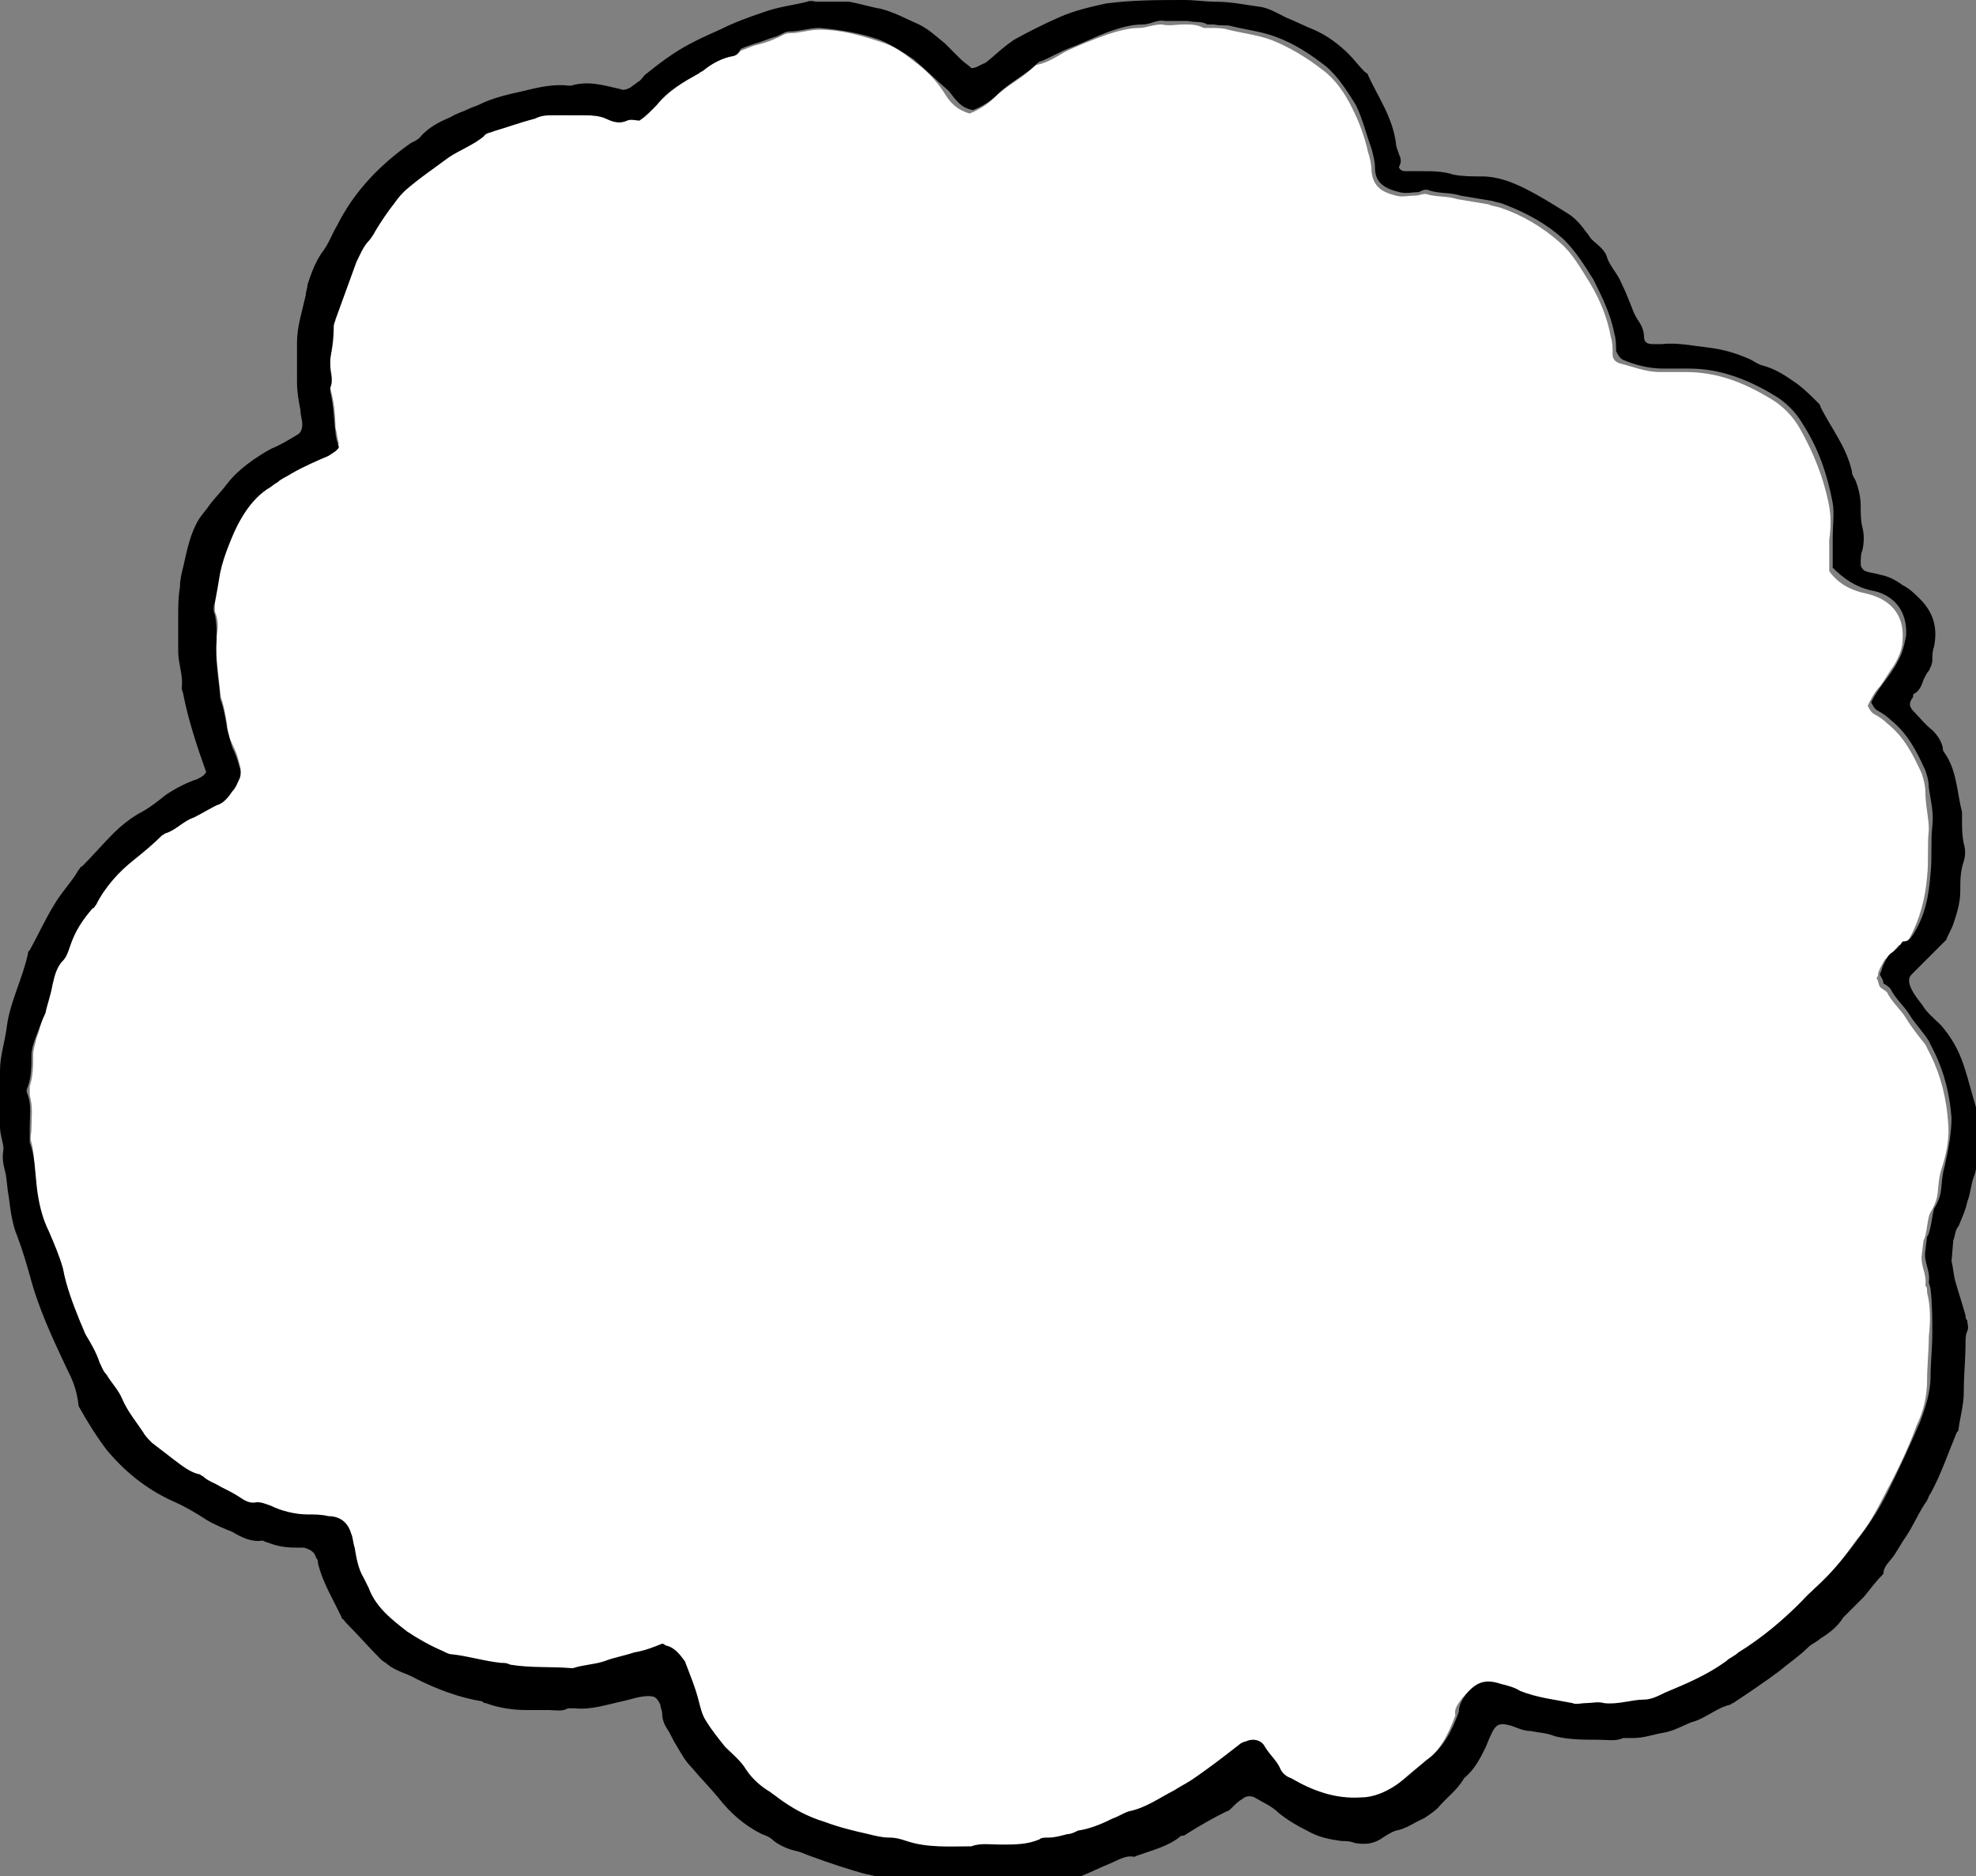 <?xml version="1.0" encoding="utf-8"?>
<!-- Generator: Adobe Illustrator 18.1.1, SVG Export Plug-In . SVG Version: 6.00 Build 0)  -->
<!DOCTYPE svg PUBLIC "-//W3C//DTD SVG 1.0//EN" "http://www.w3.org/TR/2001/REC-SVG-20010904/DTD/svg10.dtd">
<svg version="1.0" id="Layer_1" xmlns="http://www.w3.org/2000/svg" xmlns:xlink="http://www.w3.org/1999/xlink" x="0px" y="0px"
	 viewBox="0 0 113.1 107.4" enable-background="new 0 0 113.1 107.4" xml:space="preserve">
<rect x="0" y="0" width="113.1" height="107.4" fill="#808080" stroke="none"/>
<g id="XMLID_1_">
	<path fill="#FFFFFF" d="M33.3,6.6c0.5,0,0.9,0,1.4,0.2c0.4,0.1,0.8,0.2,1.2,0.1c0.2-0.1,0.5,0,0.7,0c0.4-0.2,0.7-0.6,1-0.9
		c0.7-0.8,1.5-1.3,2.4-1.8c0.1-0.1,0.2-0.1,0.3-0.2c0.5-0.4,1-0.7,1.7-0.8c0.2,0,0.3-0.2,0.4-0.3c0.3-0.1,0.5-0.2,0.8-0.3
		c0.4-0.1,0.8-0.2,1.2-0.4c0.3-0.1,0.5-0.3,0.8-0.3c0.6,0,1.1-0.2,1.7-0.2c1.2,0,2.3,0.3,3.5,0.7c0.7,0.2,1.3,0.6,1.9,1.1
		C53,4,53.6,4.6,54.1,5.4c0.3,0.5,0.7,0.9,1.4,1.1c0.5-0.2,1-0.5,1.4-0.9c0.7-0.7,1.6-1.1,2.3-1.8c0.1-0.1,0.2-0.1,0.2-0.1
		c0.5-0.1,1-0.4,1.5-0.7c0.8-0.4,1.6-0.7,2.4-1c0.6-0.2,1.3-0.4,1.9-0.4c0.4,0,0.8-0.2,1.3-0.2c0.4,0.1,0.8,0,1.3,0
		c0.4,0,0.7,0,1.1,0.2c0.1,0,0.3,0,0.4,0c0.3,0,0.7,0,1,0.1c0.8,0.2,1.7,0.3,2.5,0.6c1,0.4,2,1,2.9,1.7c0.8,0.6,1.3,1.4,1.7,2.2
		c0.4,0.8,0.7,1.6,0.9,2.5c0.1,0.3,0.2,0.7,0.2,1.1c0.1,0.9,0.6,1.2,1.4,1.4c0.3,0.1,0.7,0,1.1,0c0.2,0,0.4-0.1,0.6-0.1
		c0.6,0.2,1.2,0.1,1.8,0.3c0.6,0.1,1.2,0.2,1.8,0.3c0.2,0.1,0.4,0.1,0.7,0.2c1.2,0.4,2.4,1.1,3.4,2c0.7,0.6,1.2,1.5,1.7,2.3
		c0.6,1,1,2,1.2,3.1c0.1,0.3,0.1,0.6,0.1,1c0,0.2,0.1,0.4,0.4,0.5c0.8,0.2,1.5,0.5,2.3,0.5c0.5,0,1,0,1.5,0c1.8,0,3.3,0.6,4.8,1.5
		c0.7,0.4,1.3,1,1.7,1.7c0.8,1.4,1.4,2.9,1.7,4.5c0.1,0.6,0.1,1.2,0,1.9c0,0.6,0,1.2,0,1.8c0.5,0.7,1.2,1.1,2.2,1.3
		c1.2,0.3,2.1,1.1,2,2.6c0,0.5-0.2,1-0.5,1.5c-0.3,0.4-0.5,0.8-0.8,1.2c-0.3,0.3-0.5,0.7-0.7,1.1c0.1,0.2,0.2,0.4,0.4,0.5
		c0.2,0.1,0.5,0.3,0.7,0.5c1,0.8,1.5,1.8,2,2.9c0.1,0.3,0.2,0.7,0.2,1c0,0.8,0.2,1.5,0.2,2.2c-0.1,0.9,0,1.8-0.1,2.7
		c-0.1,1.2-0.4,2.4-1,3.5c-0.2,0.3-0.4,0.4-0.6,0.4c-0.2,0.2-0.4,0.5-0.7,0.7c0,0.1-0.1,0.1-0.1,0.1c-0.1,0.2-0.3,0.5-0.4,0.8
		c0,0.1,0,0.2-0.1,0.3c0.1,0.1,0.1,0.3,0.2,0.5c0.1,0.1,0.3,0.2,0.4,0.3c0.3,0.6,0.8,1,1.1,1.5c0.3,0.5,0.7,1,1.1,1.5
		c0.1,0.2,0.2,0.4,0.3,0.6c0.6,1.2,0.9,2.5,1,3.8c0.1,1-0.1,1.9-0.4,2.8c-0.3,1.1,0,1.4-0.6,2.4c-0.2,0.3-0.2,1.3-0.4,1.6l-0.1,0.8
		c-0.1,0.7,0.3,1.1,0.2,1.8c0.1,0.1,0.1,0.2,0.1,0.4c0.2,0.8,0.2,1.6,0.1,2.5c0,0.8-0.1,1.7-0.1,2.5c0,0.9-0.2,1.8-0.6,2.6
		c-0.5,1.4-1.2,2.8-1.9,4.1c-0.4,0.8-0.9,1.7-1.5,2.4c-0.8,1.1-1.5,2.1-2.6,3c-0.3,0.2-0.5,0.5-0.8,0.8c-1.1,1.1-2.3,2.1-3.6,2.9
		c-0.2,0.2-0.5,0.3-0.7,0.5c-1.1,0.8-2.2,1.4-3.5,1.8c-0.4,0.1-0.8,0.3-1.2,0.4c-0.8,0.1-1.6,0.3-2.3,0.2c-0.3,0-0.6,0-1,0
		c-0.2,0-0.5,0-0.8,0c-1-0.2-2.1-0.3-3-0.7c-0.4-0.1-0.7-0.3-1.1-0.4c-0.9-0.3-1.3-0.1-2,0.6c-0.2,0.3-0.5,0.6-0.4,1
		c-0.4,1.1-0.9,2.1-1.9,2.8c-0.6,0.4-1.1,0.9-1.7,1.4c-0.6,0.4-1.3,0.6-2,0.7c-1.5,0.1-2.8-0.4-4-1.1c-0.2-0.1-0.5-0.3-0.6-0.5
		c-0.2-0.5-0.7-0.8-0.9-1.3c-0.2-0.4-0.7-0.5-1.1-0.3c-0.1,0.1-0.3,0.1-0.4,0.2c-0.9,0.7-1.8,1.3-2.7,2c-0.3,0.2-0.7,0.5-1,0.6
		c-0.9,0.4-1.6,0.9-2.6,1.2c-0.3,0.1-0.6,0.2-0.9,0.4c-0.6,0.3-1.3,0.5-2,0.7c-0.2,0-0.4,0.1-0.6,0.2c-0.4,0.1-0.7,0.2-1.1,0.2
		c-0.2,0-0.3,0-0.5,0.1c-0.7,0.3-1.5,0.3-2.2,0.3c-0.5,0-1.1-0.1-1.7,0.1c-1.2,0-2.5,0.1-3.7-0.3c-0.4-0.1-0.7-0.2-1-0.2
		c-0.4,0-0.8-0.1-1.2-0.2c-0.8-0.2-1.6-0.4-2.5-0.7c-1-0.3-1.8-0.9-2.7-1.4c-0.1-0.1-0.3-0.2-0.4-0.3c-0.6-0.4-1-0.8-1.4-1.3
		c-0.3-0.5-0.8-0.9-1.2-1.3c-0.4-0.5-0.8-1-1.1-1.5c-0.2-0.3-0.3-0.7-0.4-1.1c-0.2-0.8-0.5-1.6-0.8-2.3c-0.2-0.5-0.5-0.8-1.1-0.9
		c-0.1,0-0.1,0-0.2-0.1c-0.5,0.3-1.1,0.4-1.6,0.5c-0.6,0.1-1.2,0.2-1.7,0.5c-0.6,0.2-1.2,0.2-1.8,0.4c0,0-0.1,0-0.1,0
		c-1.2,0-2.4,0-3.5-0.2c-0.2,0-0.3-0.1-0.5-0.1c-1-0.1-1.9-0.4-2.9-0.5c-0.2,0-0.4-0.1-0.5-0.2c-0.6-0.4-1.3-0.7-2-1.1
		c-0.9-0.7-1.7-1.4-2.2-2.5c-0.1-0.2-0.2-0.4-0.3-0.6c-0.4-0.5-0.5-1.1-0.5-1.7c0-0.3-0.1-0.5-0.2-0.8c-0.2-0.7-0.7-0.9-1.3-1
		c-0.4,0-0.8-0.1-1.2-0.1c-0.7,0-1.4-0.2-2.1-0.5c-0.2-0.1-0.5-0.2-0.8-0.2c-0.4,0-0.7-0.1-1-0.3c-0.3-0.2-0.7-0.4-1.1-0.6
		c-0.4-0.2-0.7-0.3-1-0.6c-0.1,0-0.1-0.1-0.2-0.1c-0.5-0.2-1-0.5-1.4-0.8c-0.4-0.4-0.9-0.7-1.3-1c-0.2-0.2-0.4-0.4-0.5-0.6
		c-0.5-0.6-0.9-1.2-1.2-1.9c-0.2-0.5-0.6-0.9-0.9-1.4c-0.1-0.2-0.3-0.5-0.4-0.7c-0.2-0.5-0.5-1.1-0.8-1.6c-0.2-0.2-0.2-0.5-0.3-0.7
		c-0.4-1-0.8-2-1-3.1c-0.2-0.7-0.5-1.4-0.8-2.1c-0.4-0.8-0.6-1.7-0.7-2.6C2,67,2,66.2,1.8,65.4c-0.1-0.2,0-0.5,0-0.8
		c0-0.6,0.1-1.2-0.1-1.9c0-0.2,0-0.3,0-0.5c0.2-0.6,0.2-1.2,0.2-1.8c0-0.3,0.1-0.6,0.2-1c0.2-0.5,0.3-1.1,0.5-1.6
		c0.1-0.5,0.3-1,0.4-1.6c0.1-0.5,0.2-1,0.6-1.4c0.2-0.2,0.3-0.5,0.4-0.8c0.3-0.8,0.8-1.5,1.3-2.2c0.1-0.1,0.1-0.2,0.2-0.2
		c0.6-1,1.4-1.9,2.2-2.6c0.6-0.5,1.1-0.9,1.6-1.4c0,0,0.1-0.1,0.2-0.1c0.6-0.2,1.1-0.6,1.6-0.9c0.5-0.2,0.9-0.5,1.3-0.7
		c0.4-0.1,0.6-0.5,0.9-0.8c0.1-0.2,0.2-0.5,0.4-0.7c0.1-0.2,0.1-0.4,0-0.7c-0.1-0.4-0.2-0.7-0.4-1.1c-0.2-0.4-0.3-0.7-0.3-1.1
		c-0.1-0.6-0.2-1.2-0.4-1.7c0-0.1,0-0.1,0-0.2c-0.1-1.1-0.3-2.2-0.2-3.2c0.1-0.5,0.1-0.9-0.1-1.4c0-0.2,0-0.5,0-0.7
		c0.1-0.6,0.2-1.2,0.3-1.7c0.1-0.5,0.3-1.1,0.5-1.6c0.2-0.5,0.4-1.1,0.7-1.5c0.4-0.6,0.9-1.2,1.5-1.7c0.2-0.1,0.4-0.3,0.6-0.4
		c0.3-0.2,0.5-0.4,0.8-0.5c0.7-0.3,1.4-0.6,2.1-1c0.2-0.1,0.5-0.3,0.6-0.5c-0.1-0.3-0.1-0.6-0.2-0.9c0-0.8-0.1-1.6-0.3-2.3
		c0-0.1,0-0.1,0-0.2c0.2-0.4,0-0.8,0-1.2c0-0.1,0-0.3,0-0.4c0.2-0.6,0.2-1.2,0.2-1.9c0-0.1,0.1-0.2,0.1-0.4c0.4-1.1,0.8-2.2,1.2-3.3
		c0.2-0.4,0.4-0.8,0.7-1.2c0.2-0.2,0.3-0.4,0.4-0.6c0.3-0.6,0.7-1.1,1.1-1.6c0.2-0.2,0.4-0.5,0.6-0.7c0.8-0.6,1.7-1.3,2.5-1.9
		c0.6-0.5,1.4-0.8,2-1.2c0.2-0.1,0.4-0.2,0.6-0.3c0.8-0.2,1.6-0.5,2.3-0.7c0.3-0.1,0.7-0.2,1.1-0.2C32.3,6.6,32.8,6.6,33.3,6.6z"/>
	<path d="M1.8,60.4c0,0.6,0,1.2-0.2,1.8c-0.1,0.2-0.1,0.3,0,0.5c0.2,0.6,0.1,1.2,0.1,1.9c0,0.3,0,0.5,0,0.8C2,66.2,2,67,2.1,67.9
		c0.1,0.9,0.3,1.8,0.7,2.6c0.3,0.7,0.6,1.4,0.8,2.1c0.2,1.1,0.6,2.1,1,3.1c0.1,0.2,0.2,0.5,0.3,0.7c0.3,0.5,0.6,1,0.8,1.6
		c0.1,0.2,0.2,0.5,0.4,0.7c0.3,0.5,0.7,0.9,0.9,1.4c0.3,0.7,0.8,1.3,1.2,1.9c0.1,0.2,0.3,0.4,0.5,0.6c0.4,0.3,0.9,0.7,1.3,1
		c0.4,0.3,0.9,0.7,1.4,0.8c0.1,0,0.1,0.1,0.2,0.1c0.3,0.3,0.7,0.4,1,0.6c0.4,0.2,0.8,0.4,1.1,0.6c0.3,0.2,0.6,0.4,1,0.3
		c0.3,0,0.5,0.1,0.8,0.2c0.6,0.3,1.4,0.5,2.1,0.5c0.4,0,0.8,0,1.2,0.1c0.6,0,1.1,0.3,1.3,1c0.1,0.2,0.1,0.5,0.2,0.8
		c0.1,0.6,0.2,1.2,0.5,1.7c0.1,0.2,0.2,0.4,0.3,0.6c0.4,1.1,1.3,1.8,2.2,2.5c0.6,0.4,1.3,0.8,2,1.1c0.2,0.1,0.4,0.2,0.5,0.2
		c1,0.1,1.9,0.4,2.9,0.5c0.2,0,0.3,0,0.5,0.1c1.2,0.2,2.4,0.1,3.5,0.2c0,0,0.1,0,0.1,0c0.6-0.2,1.2-0.2,1.8-0.4
		c0.5-0.2,1.1-0.3,1.7-0.5c0.6-0.1,1.1-0.3,1.6-0.5c0.1,0,0.2,0.1,0.2,0.1c0.5,0.1,0.8,0.5,1.1,0.9c0.3,0.8,0.6,1.5,0.8,2.3
		c0.1,0.4,0.2,0.8,0.4,1.1c0.3,0.5,0.7,1,1.1,1.5c0.4,0.4,0.9,0.8,1.2,1.3c0.4,0.6,0.9,1,1.4,1.3c0.1,0.1,0.3,0.2,0.4,0.3
		c0.8,0.6,1.7,1.1,2.7,1.4c0.8,0.3,1.6,0.5,2.5,0.7c0.4,0.1,0.8,0.2,1.2,0.2c0.4,0,0.7,0.1,1,0.2c1.2,0.4,2.5,0.3,3.7,0.3
		c0.5-0.2,1.1-0.1,1.7-0.1c0.8,0,1.5,0,2.2-0.3c0.1-0.1,0.3-0.1,0.5-0.1c0.4,0,0.7-0.1,1.1-0.2c0.2,0,0.4-0.1,0.6-0.2
		c0.7-0.1,1.4-0.4,2-0.7c0.3-0.1,0.6-0.3,0.9-0.4c1-0.2,1.8-0.8,2.6-1.2c0.3-0.2,0.7-0.4,1-0.6c0.9-0.6,1.8-1.3,2.7-2
		c0.1-0.1,0.3-0.2,0.4-0.2c0.4-0.2,0.9-0.1,1.1,0.3c0.3,0.5,0.7,0.8,0.9,1.3c0.1,0.2,0.3,0.4,0.6,0.5c1.2,0.7,2.5,1.2,4,1.1
		c0.7,0,1.4-0.3,2-0.7c0.6-0.4,1.1-0.9,1.7-1.4c1-0.7,1.5-1.7,1.9-2.8c0-0.4,0.2-0.7,0.4-1c0.6-0.7,1.1-0.9,2-0.6
		c0.4,0.1,0.8,0.2,1.1,0.4c1,0.4,2,0.5,3,0.7c0.2,0.1,0.5,0,0.8,0c0.3,0,0.7-0.1,1,0c0.8,0.1,1.6-0.2,2.3-0.2c0.4,0,0.8-0.2,1.2-0.4
		c1.2-0.5,2.4-1,3.5-1.8c0.2-0.2,0.5-0.3,0.7-0.5c1.3-0.8,2.5-1.8,3.6-2.9c0.3-0.3,0.5-0.5,0.8-0.8c1-0.9,1.8-1.9,2.6-3
		c0.6-0.8,1.1-1.6,1.5-2.4c0.7-1.4,1.3-2.7,1.9-4.1c0.3-0.8,0.6-1.7,0.6-2.6c0-0.8,0.1-1.6,0.1-2.5c0-0.8,0-1.6-0.1-2.5
		c0-0.1-0.1-0.3-0.1-0.4c0.1-0.7-0.3-1.1-0.2-1.8l0.1-0.8c0.2-0.2,0.3-1.3,0.4-1.6c0.6-1,0.3-1.3,0.6-2.4c0.2-0.9,0.4-1.9,0.4-2.8
		c-0.1-1.3-0.4-2.6-1-3.8c-0.1-0.2-0.2-0.4-0.3-0.6c-0.3-0.5-0.8-1-1.1-1.5c-0.3-0.5-0.8-0.9-1.1-1.5c-0.1-0.1-0.2-0.2-0.4-0.3
		c0-0.2-0.1-0.3-0.2-0.5c0-0.1,0.1-0.2,0.1-0.3c0.1-0.3,0.2-0.5,0.4-0.8c0,0,0.1-0.1,0.1-0.1c0.3-0.2,0.5-0.4,0.7-0.7
		c0.3,0,0.4-0.1,0.6-0.4c0.7-1.1,0.9-2.2,1-3.5c0.1-0.9,0-1.8,0.1-2.7c0.1-0.8-0.1-1.5-0.2-2.2c0-0.4-0.1-0.7-0.2-1
		c-0.5-1.1-1-2.1-2-2.9c-0.2-0.2-0.5-0.4-0.7-0.5c-0.2-0.1-0.3-0.3-0.4-0.5c0.2-0.4,0.4-0.7,0.7-1.1c0.3-0.4,0.6-0.8,0.8-1.2
		c0.3-0.5,0.4-1,0.5-1.5c0.1-1.5-0.8-2.4-2-2.6c-0.9-0.2-1.6-0.7-2.2-1.3c0-0.6,0-1.2,0-1.8c0-0.6,0.1-1.3,0-1.9
		c-0.3-1.6-0.8-3.1-1.7-4.5c-0.4-0.7-1-1.3-1.7-1.7c-1.5-0.9-3.1-1.5-4.8-1.5c-0.5,0-1,0-1.5,0c-0.8,0-1.6-0.2-2.3-0.5
		c-0.2-0.1-0.3-0.3-0.4-0.5c0-0.3,0-0.7-0.1-1c-0.2-1.1-0.7-2.1-1.2-3.1c-0.5-0.8-1-1.6-1.7-2.3c-1-0.9-2.1-1.5-3.4-2
		c-0.2-0.1-0.4-0.1-0.7-0.2c-0.6-0.1-1.2-0.2-1.8-0.3c-0.6-0.2-1.2-0.1-1.8-0.3c-0.2-0.1-0.4,0-0.6,0.1c-0.4,0-0.7,0.1-1.1,0
		c-0.8-0.2-1.4-0.5-1.4-1.4c0-0.4-0.1-0.7-0.2-1.1c-0.3-0.8-0.5-1.7-0.9-2.5c-0.5-0.8-1-1.6-1.7-2.2c-0.9-0.7-1.8-1.3-2.9-1.7
		c-0.8-0.3-1.7-0.4-2.5-0.6c-0.3-0.1-0.6,0-1-0.1c-0.1,0-0.3,0-0.4,0c-0.3-0.2-0.7-0.1-1.1-0.2c-0.4,0-0.9,0-1.3,0
		c-0.5-0.1-0.8,0.2-1.3,0.2c-0.7,0-1.3,0.2-1.9,0.4c-0.8,0.3-1.6,0.7-2.4,1c-0.5,0.2-1,0.5-1.5,0.7c-0.1,0-0.2,0.1-0.2,0.1
		c-0.7,0.7-1.6,1.1-2.3,1.8c-0.4,0.4-0.9,0.7-1.4,0.9c-0.7-0.1-1-0.6-1.4-1.1C53.6,4.6,53,4,52.3,3.4c-0.6-0.4-1.2-0.8-1.9-1.1
		c-1.1-0.4-2.3-0.6-3.5-0.7c-0.6,0-1.1,0.2-1.7,0.2c-0.3,0-0.5,0.2-0.8,0.3c-0.4,0.1-0.8,0.3-1.2,0.4c-0.3,0.1-0.6,0.2-0.8,0.3
		C42.3,3,42.2,3.1,42,3.2c-0.6,0.1-1.2,0.4-1.7,0.8c-0.1,0.1-0.2,0.1-0.3,0.2c-0.9,0.5-1.8,1-2.4,1.8c-0.3,0.3-0.6,0.6-1,0.9
		c-0.2,0-0.5-0.1-0.7,0c-0.4,0.2-0.8,0.1-1.2-0.1c-0.4-0.2-0.9-0.2-1.4-0.2c-0.5,0-1,0-1.6,0c-0.4,0-0.7,0-1.1,0.2
		c-0.8,0.2-1.6,0.5-2.3,0.7c-0.2,0.1-0.5,0.1-0.6,0.3c-0.6,0.5-1.4,0.8-2,1.2c-0.8,0.6-1.7,1.2-2.5,1.9c-0.2,0.2-0.4,0.4-0.6,0.7
		c-0.4,0.5-0.8,1.1-1.1,1.6c-0.1,0.2-0.3,0.5-0.4,0.6c-0.3,0.3-0.5,0.8-0.7,1.2c-0.4,1.1-0.8,2.2-1.2,3.3c0,0.1-0.1,0.2-0.1,0.4
		c0,0.6-0.1,1.2-0.2,1.9c0,0.1,0,0.3,0,0.4c0,0.4,0.2,0.8,0,1.2c0,0,0,0.1,0,0.2c0.2,0.8,0.2,1.6,0.3,2.3c0,0.3,0.1,0.6,0.2,0.9
		c-0.1,0.2-0.3,0.3-0.6,0.5c-0.7,0.3-1.4,0.6-2.1,1c-0.3,0.2-0.6,0.3-0.8,0.5c-0.2,0.1-0.4,0.3-0.6,0.4c-0.6,0.4-1.1,1-1.5,1.7
		c-0.3,0.5-0.5,1-0.7,1.5c-0.2,0.5-0.4,1.1-0.5,1.6c-0.1,0.6-0.2,1.2-0.3,1.7c-0.1,0.2-0.1,0.5,0,0.7c0.1,0.5,0.1,0.9,0.1,1.4
		c-0.1,1.1,0.1,2.2,0.2,3.2c0,0.1,0,0.1,0,0.2c0.2,0.5,0.3,1.1,0.4,1.7c0.1,0.4,0.2,0.8,0.3,1.1c0.2,0.4,0.3,0.7,0.4,1.1
		c0.1,0.2,0.1,0.5,0,0.7c-0.1,0.2-0.2,0.5-0.4,0.7c-0.2,0.3-0.5,0.7-0.9,0.8c-0.4,0.2-0.9,0.5-1.3,0.7c-0.6,0.2-1,0.7-1.6,0.9
		c-0.1,0-0.1,0.1-0.2,0.1c-0.5,0.5-1.1,1-1.6,1.4c-0.9,0.7-1.7,1.6-2.2,2.6c-0.1,0.1-0.1,0.2-0.2,0.2c-0.6,0.7-1,1.3-1.3,2.2
		c-0.1,0.3-0.2,0.6-0.4,0.8c-0.4,0.4-0.5,1-0.6,1.4c-0.1,0.6-0.3,1.1-0.4,1.6C2.4,58.4,2.2,59,2,59.5C1.9,59.8,1.8,60.1,1.8,60.4z
		 M3.8,78.3C3,76.6,2.2,74.9,1.7,73c-0.2-0.7-0.4-1.4-0.7-2.2c-0.3-0.7-0.4-1.5-0.5-2.3c-0.1-0.5-0.1-1-0.2-1.4
		c-0.1-0.4-0.2-0.8-0.1-1.3C0.2,65.4,0,65,0,64.5c0-0.8,0-1.5,0-2.3c0-0.3,0-0.6,0-0.9c0-0.9,0.3-1.7,0.4-2.6
		c0.2-1.4,0.9-2.7,1.2-4.1c0-0.1,0-0.1,0.1-0.2c0.5-0.9,0.9-1.8,1.4-2.6c0.4-0.7,1-1.3,1.4-2c0.1-0.1,0.1-0.2,0.2-0.2
		c0.6-0.6,1.2-1.3,1.8-1.9c0.4-0.4,0.9-0.8,1.4-1.1c0.6-0.3,1.1-0.7,1.6-1.1c0.6-0.4,1.2-0.7,1.8-0.9c0.2-0.1,0.4-0.2,0.5-0.4
		c-0.5-1.4-1-2.9-1.3-4.4c0-0.1-0.1-0.3-0.1-0.4c0.1-0.7-0.2-1.4-0.2-2.1c0-0.7,0-1.3,0-2c0-0.6,0-1.1,0.1-1.7
		c0-0.4,0.1-0.8,0.2-1.2c0.2-0.9,0.4-1.9,0.9-2.7c0.2-0.3,0.4-0.5,0.6-0.8c0.3-0.4,0.7-0.8,1-1.2c0.6-0.8,1.6-1.5,2.5-2
		c0.5-0.2,1-0.5,1.5-0.8c0.2-0.1,0.3-0.3,0.3-0.6c0-0.3-0.1-0.5-0.1-0.8c-0.1-0.5-0.2-1.1-0.2-1.6c0-0.8,0-1.5,0-2.3
		c0-0.9,0.3-1.8,0.5-2.7c0-0.2,0.1-0.4,0.1-0.6c0.2-0.6,0.4-1.2,0.8-1.8c0.4-0.5,0.6-1.1,0.9-1.6c1-2,2.5-3.5,4.2-4.7
		c0.2-0.1,0.4-0.2,0.5-0.3c0.5-0.6,1.1-0.9,1.8-1.2c0.3-0.2,0.7-0.3,1.1-0.5c0.2-0.1,0.3-0.1,0.5-0.2c0.8-0.4,1.7-0.6,2.6-0.8
		c0.8-0.2,1.7-0.4,2.5-0.3c0.1,0,0.1,0,0.2,0c1-0.3,1.9,0,2.8,0.2c0.2,0.1,0.4,0,0.6-0.1c0.1-0.1,0.3-0.2,0.4-0.3
		c0.2-0.1,0.3-0.3,0.4-0.4c0.5-0.4,1-0.8,1.6-1.2c0.9-0.6,1.8-1,2.7-1.4c0.8-0.4,1.6-0.7,2.5-1c0.8-0.3,1.7-0.4,2.5-0.6
		c0.2-0.1,0.4,0,0.6,0c0.3,0,0.6,0,0.9,0c0.3,0,0.6,0,0.9,0c0.6,0.1,1.2,0.3,1.8,0.4c0.8,0.2,1.5,0.6,2.2,0.9c0.6,0.3,1,0.7,1.5,1.1
		c0.3,0.3,0.6,0.6,0.9,0.9c0.2,0.2,0.4,0.3,0.6,0.5c0.3,0,0.5-0.2,0.8-0.3c0.4-0.3,0.8-0.7,1.2-1c0.1-0.1,0.3-0.2,0.4-0.3
		c0.9-0.5,1.7-0.9,2.6-1.3c0.9-0.4,1.8-0.6,2.7-0.8C64.8,0,66.3,0,67.8,0c0.6,0,1.2,0.1,1.8,0.1c0.9,0,1.8,0.2,2.6,0.3
		c0.5,0.1,1,0.4,1.4,0.6c0.5,0.2,1.1,0.5,1.6,0.7c0.7,0.3,1.4,0.8,2,1.4c0.3,0.3,0.6,0.7,0.9,1c0.1,0.1,0.2,0.1,0.2,0.2
		c0.6,1.3,1.4,2.4,1.6,3.9c0,0.2,0.1,0.4,0.2,0.7c0.1,0.2,0.1,0.4,0,0.6c-0.1,0.1,0.1,0.3,0.3,0.3c0.3,0,0.7,0,1,0
		c0.6,0,1.2,0,1.8,0.2c0.5,0.1,1.1,0.1,1.6,0.1c0.9,0,1.7,0.3,2.5,0.7c0.8,0.4,1.6,0.9,2.4,1.4c0.5,0.3,0.8,0.7,1.1,1.1
		c0.1,0.1,0.2,0.3,0.3,0.4c0.3,0.3,0.8,0.6,0.9,1.1c0.2,0.5,0.6,0.9,0.8,1.4c0.2,0.4,0.4,0.9,0.6,1.4c0.1,0.3,0.2,0.5,0.4,0.8
		c0.2,0.3,0.3,0.6,0.3,0.9c0,0.3,0.2,0.4,0.5,0.4c0.2,0,0.3,0,0.5,0c0.9-0.1,1.8,0.1,2.7,0.2c0.8,0.1,1.5,0.3,2.2,0.6
		c0.3,0.1,0.5,0.3,0.8,0.4c0.8,0.2,1.4,0.6,2.1,1.1c0.4,0.3,0.8,0.7,1.2,1.1c0,0,0.1,0.1,0.1,0.2c0.6,1.2,1.5,2.3,1.8,3.7
		c0,0.2,0.1,0.3,0.2,0.5c0.2,0.5,0.3,1,0.3,1.5c0,0.4,0,0.8,0.1,1.2c0.1,0.4,0.1,0.8,0,1.3c-0.1,0.2-0.1,0.5-0.1,0.8
		c0,0.2,0.2,0.4,0.3,0.4c0.2,0.1,0.5,0.1,0.8,0.2c0.5,0.1,0.9,0.3,1.3,0.6c0.4,0.2,0.7,0.5,1,0.8c0.8,0.8,1,1.7,0.8,2.7
		c-0.1,0.3-0.1,0.5-0.1,0.8c0,0.2-0.1,0.4-0.2,0.6c-0.1,0.1-0.2,0.3-0.3,0.5c-0.1,0.3-0.2,0.6-0.5,0.8c-0.1,0-0.1,0.1-0.1,0.2
		c-0.3,0.4-0.2,0.6,0.1,0.9c0.3,0.3,0.6,0.7,1,1c0.3,0.3,0.5,0.6,0.6,1c0,0.1,0,0.2,0.1,0.3c0.7,1,0.7,2.2,1,3.4c0,0.1,0,0.3,0,0.5
		c0,0.4,0,0.8,0.1,1.3c0.1,0.3,0.1,0.7,0,1c-0.2,0.6-0.2,1.1-0.2,1.7c0,0.7-0.2,1.3-0.4,1.9c-0.1,0.3-0.3,0.6-0.4,0.9
		c0,0-1.6,1.6-2,2c-0.4,0.4,0.2,1.2,0.6,1.7c0.3,0.5,0.7,0.8,1.1,1.2c0.6,0.7,1,1.4,1.3,2.3c0.3,0.9,0.5,1.8,0.8,2.7
		c0.1,0.5,0,1.1,0,1.6c0,0.2-0.1,0.3-0.1,0.5c0,0.5,0.1,1-0.1,1.5c-0.2,0.5-0.2,1-0.4,1.5c-0.1,0.5-0.3,0.9-0.5,1.4
		c-0.2,0.2-0.2,0.6-0.3,0.8l-0.1,1.2c0.1,0.4,0.1,0.7,0.2,1.1c0.2,0.7,0.4,1.3,0.6,2c0,0.1,0,0.2,0.1,0.3c0,0.2,0.1,0.4,0,0.6
		c-0.1,0.2-0.1,0.5-0.1,0.7c0,0.9-0.1,1.8-0.1,2.8c0,0.7-0.2,1.4-0.3,2.1c0,0.1,0,0.1-0.1,0.2c-0.5,1.2-0.9,2.4-1.5,3.5
		c-0.1,0.1-0.1,0.2-0.2,0.4c-0.5,0.7-0.8,1.5-1.3,2.2c-0.2,0.3-0.3,0.5-0.5,0.8c-0.2,0.4-0.7,0.7-0.7,1.2c-0.4,0.4-0.7,0.8-1.1,1.3
		c-0.2,0.2-0.4,0.4-0.6,0.6s-0.4,0.4-0.6,0.6c-0.3,0.5-0.8,0.9-1.3,1.2c-0.2,0.2-0.5,0.3-0.7,0.5c-0.5,0.5-1.1,0.9-1.7,1.4
		c-0.8,0.6-1.7,1.2-2.6,1.8c-0.1,0-0.1,0.1-0.2,0.1c-0.8,0.2-1.4,0.8-2.2,1c-0.5,0.2-1,0.5-1.6,0.6c-0.6,0.1-1.1,0.3-1.7,0.3
		c-0.2,0-0.4,0-0.6,0c-0.4,0.2-0.9,0.1-1.4,0.1c-0.8,0-1.7,0-2.5-0.2c-0.5-0.2-0.9-0.2-1.4-0.3c-0.4,0-0.8-0.2-1.1-0.3
		c-0.7-0.2-0.9-0.1-1.2,0.6c-0.1,0.2-0.2,0.5-0.3,0.7c-0.3,0.6-0.6,1.2-1.2,1.7c-0.4,0.7-1,1.1-1.5,1.7c-0.2,0.2-0.5,0.4-0.8,0.6
		c-0.5,0.2-1,0.6-1.6,0.7c-0.3,0.1-0.6,0.3-0.9,0.5c-0.5,0.3-1,0.3-1.5,0.2c-0.2-0.1-0.5-0.1-0.7-0.1c-0.7-0.1-1.3-0.2-2-0.6
		c-0.6-0.3-1.1-0.6-1.6-1c-0.4-0.4-0.9-0.6-1.4-0.9c-0.2-0.1-0.5-0.1-0.7,0.1c-0.2,0.1-0.4,0.3-0.6,0.5c-0.1,0.1-0.2,0.2-0.3,0.2
		c-0.8,0.4-1.5,0.8-2.3,1.3c-0.1,0.1-0.2,0.1-0.3,0.1c-0.7,0.6-1.6,0.8-2.4,1.1c-0.1,0-0.2,0.1-0.3,0.1c-0.5-0.1-0.9,0.2-1.4,0.4
		c-0.5,0.2-1.1,0.5-1.6,0.7c-0.5,0.1-1,0.2-1.5,0.2c-0.5,0-1.1-0.1-1.7,0.1c-0.2,0-0.3,0-0.5,0c-0.5,0-0.9,0-1.4,0.1
		c-0.1,0.1-0.3,0-0.5,0c-0.6,0-1.2,0-1.8,0.1c-0.4,0.1-0.9,0-1.4,0c-0.3,0-0.7-0.2-1-0.1c-0.4,0.1-0.7,0-1-0.1
		c-0.5-0.2-1-0.3-1.5-0.4c-0.8-0.2-2.3-0.7-3.1-1c-0.3-0.1-0.5-0.2-0.8-0.3c-0.5-0.1-1-0.3-1.4-0.6c-0.2-0.2-0.4-0.3-0.7-0.4
		c-1-0.5-1.8-1.2-2.5-2.1c-0.5-0.6-1-1.1-1.5-1.7c-0.4-0.4-0.6-0.8-0.9-1.3c-0.2-0.3-0.3-0.6-0.5-0.9c-0.2-0.3-0.3-0.6-0.3-0.9
		c0-0.2-0.1-0.3-0.1-0.5c-0.2-0.4-0.3-0.5-0.7-0.5c-0.5,0-1,0.2-1.5,0.3c-0.9,0.2-1.8,0.5-2.7,0.4c-0.1,0-0.3,0-0.4,0
		c-0.3,0.2-0.7,0.1-1.1,0.1c-0.4,0-0.8,0-1.2,0c-0.8,0-1.6-0.1-2.4-0.4c-0.1,0-0.1,0-0.2-0.1c-1.3-0.2-2.6-0.7-3.8-1.3
		c-0.5-0.3-1.1-0.4-1.6-0.8c-0.1-0.1-0.3-0.2-0.4-0.3c-0.7-0.7-1.3-1.4-2-2.1c-0.1-0.1-0.1-0.2-0.2-0.2c-0.5-1.1-1.1-2-1.4-3.2
		c0-0.1,0-0.2-0.1-0.3c-0.1-0.4-0.4-0.5-0.7-0.6c-0.2,0-0.3,0-0.5,0c-0.6,0-1.1-0.1-1.6-0.3c-0.1,0-0.2-0.1-0.3-0.1
		c-0.6,0.1-1.2-0.2-1.7-0.5c-0.5-0.2-1-0.4-1.5-0.7c-0.6-0.4-1.3-0.8-2-1.1c-1.5-0.7-2.7-1.7-3.7-2.9c-0.6-0.8-1.1-1.6-1.6-2.5
		C4.4,79.5,4.1,78.9,3.8,78.3z"/>
</g>
</svg>
